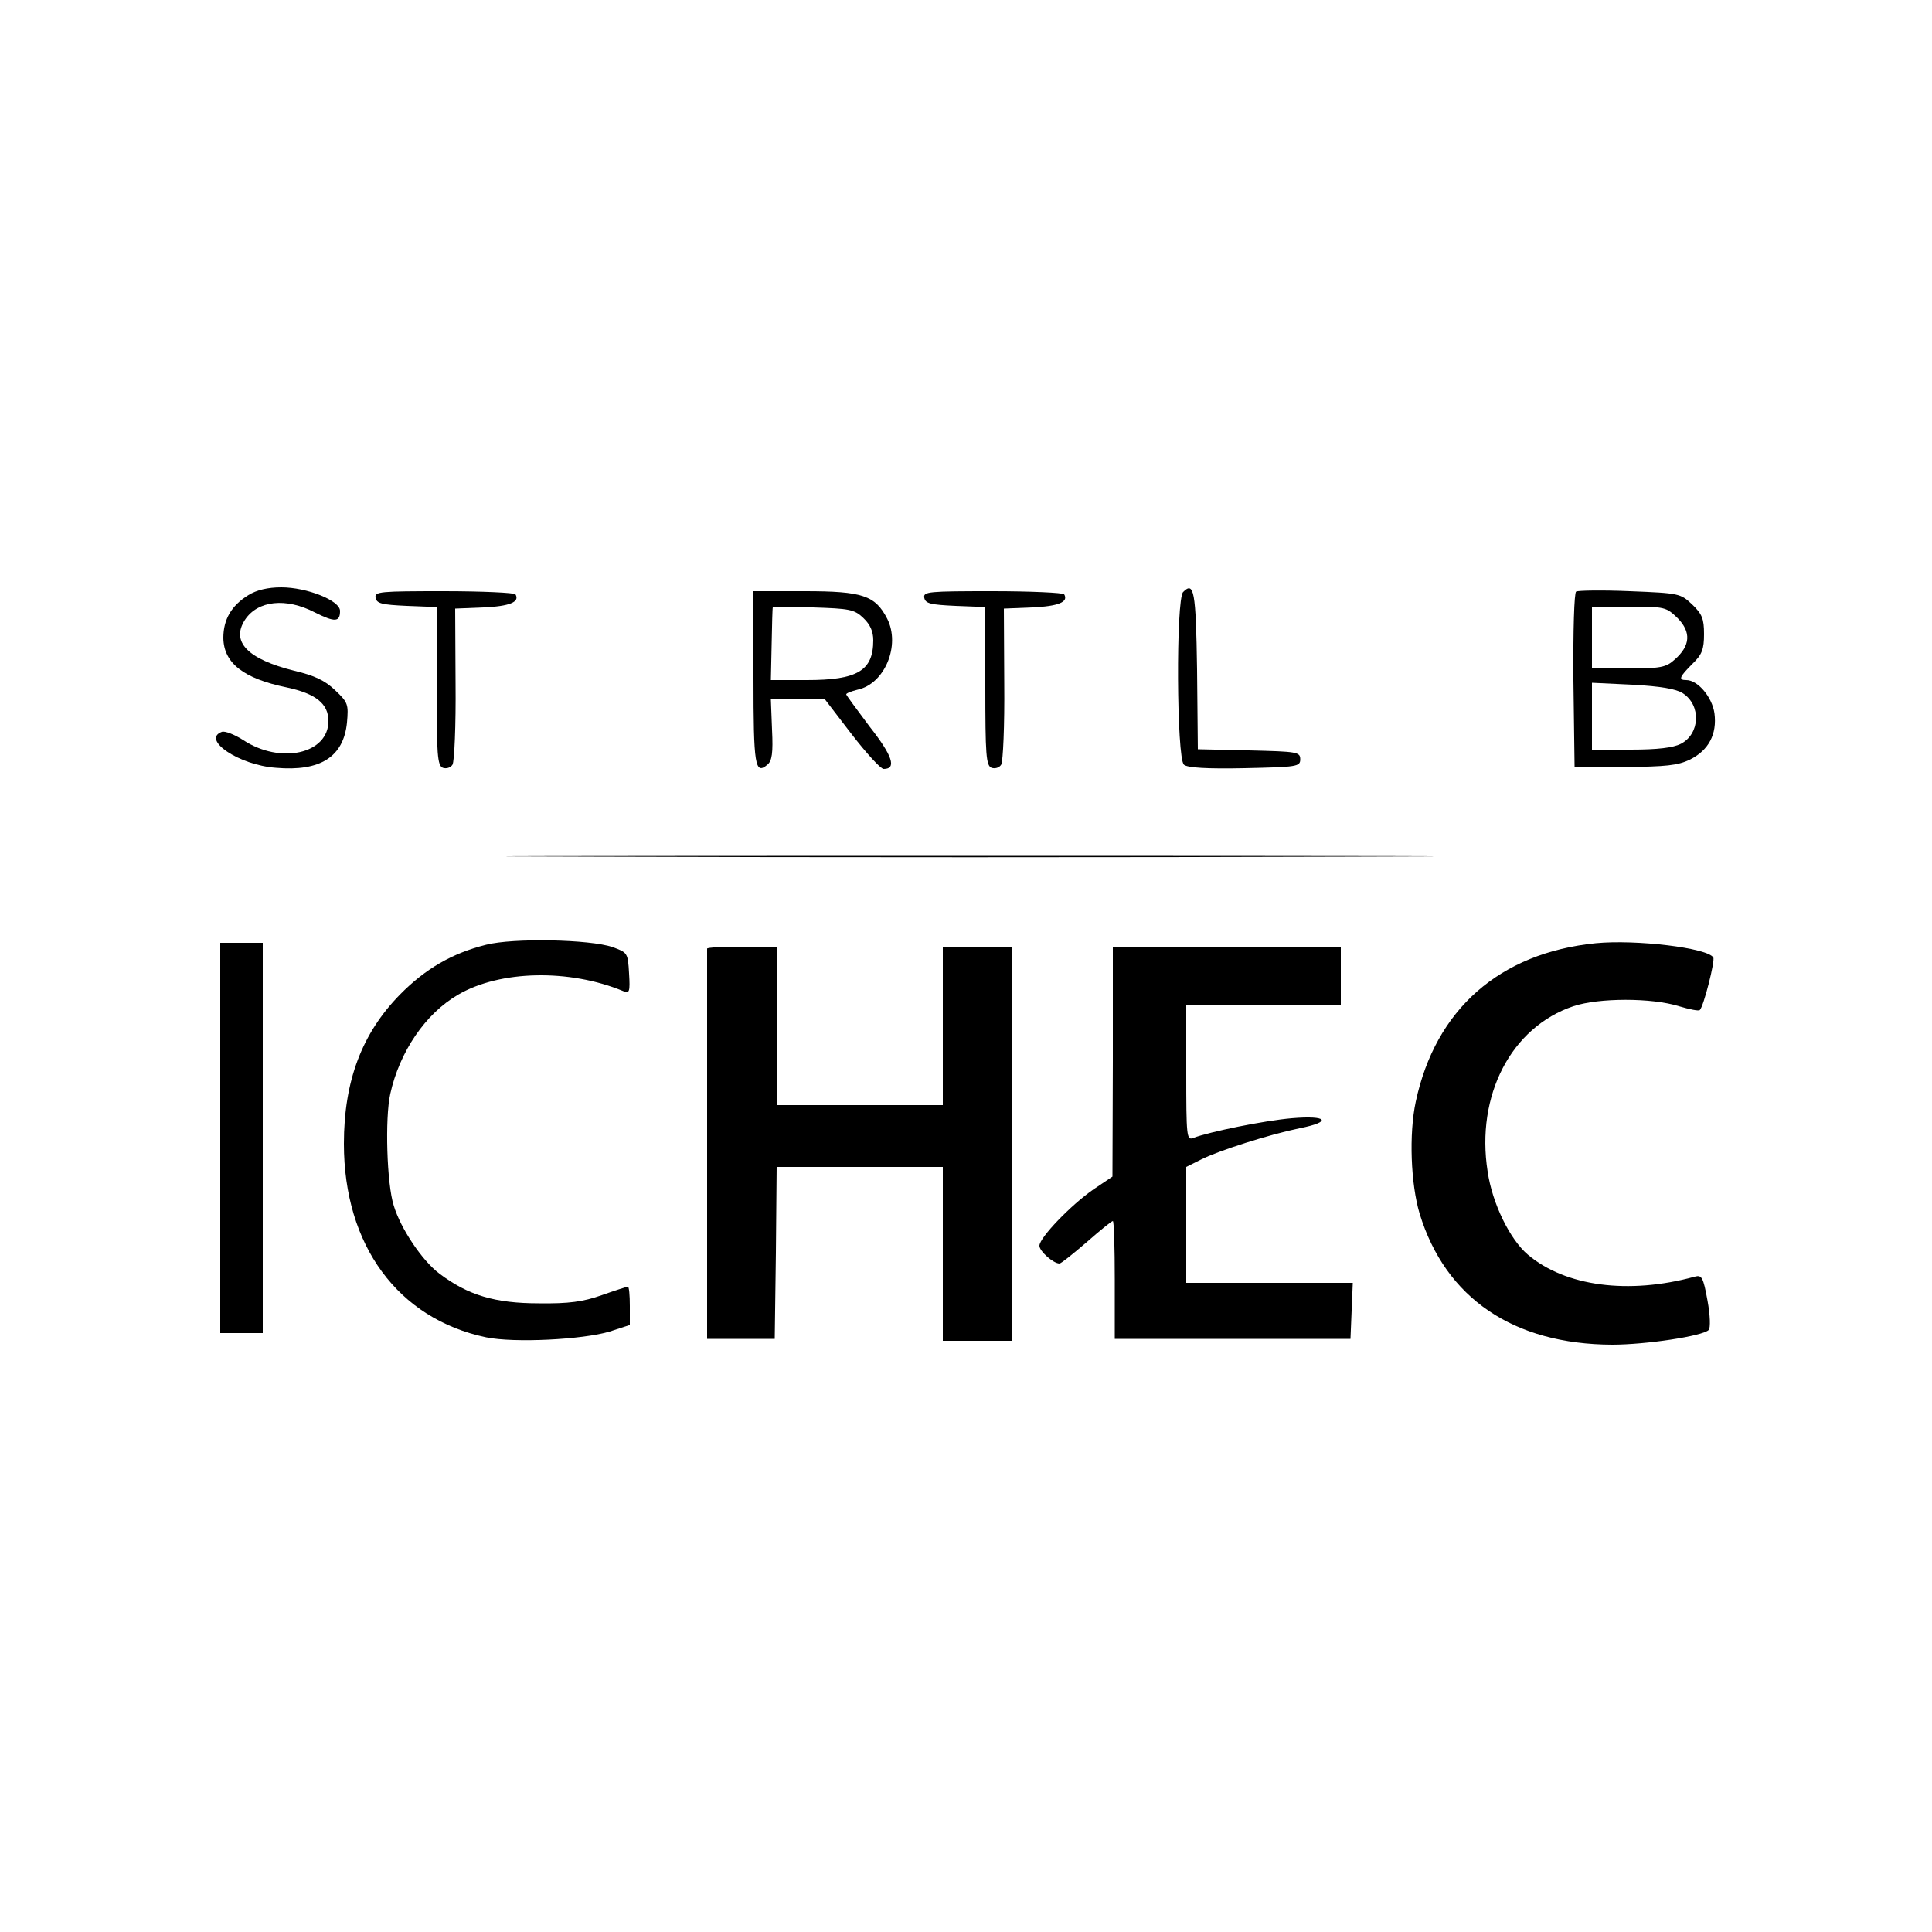 <?xml version="1.0" standalone="no"?>
<!DOCTYPE svg PUBLIC "-//W3C//DTD SVG 20010904//EN"
 "http://www.w3.org/TR/2001/REC-SVG-20010904/DTD/svg10.dtd">
<svg version="1.0" xmlns="http://www.w3.org/2000/svg"
 width="500pt" height="500pt" viewBox="0 0 500 500"
 preserveAspectRatio="xMidYMid meet">

<g transform="translate(0,500) scale(0.1,-0.1)"
fill="#000000" stroke="none">
<path d="M643 3460 c-44 -27 -65 -63 -65 -111 1 -65 52 -105 164 -128 75 -16
108 -42 108 -87 0 -85 -124 -113 -221 -49 -22 14 -47 24 -55 21 -53 -20 44
-86 140 -93 115 -10 175 28 184 117 4 47 3 52 -31 84 -26 25 -54 38 -105 50
-121 30 -165 75 -128 132 33 50 106 58 181 19 52 -26 65 -25 65 4 0 27 -86 61
-152 61 -35 0 -64 -7 -85 -20z"/>
<path d="M3062 3468 c-19 -19 -17 -431 2 -447 9 -8 60 -11 157 -9 136 3 144 4
144 23 0 19 -8 20 -132 23 l-133 3 -2 206 c-3 204 -8 229 -36 201z"/>
<path d="M4079 3469 c-5 -3 -8 -101 -7 -230 l3 -224 130 0 c106 1 137 4 168
19 49 24 71 66 64 120 -6 42 -43 86 -73 86 -21 0 -18 8 16 42 25 24 30 38 30
77 0 40 -5 52 -31 77 -30 28 -33 29 -161 34 -71 3 -134 2 -139 -1z m263 -69
c35 -36 33 -71 -8 -107 -22 -20 -36 -23 -120 -23 l-94 0 0 80 0 80 96 0 c93 0
96 -1 126 -30z m13 -194 c48 -31 45 -105 -5 -131 -20 -10 -59 -15 -130 -15
l-100 0 0 86 0 87 105 -5 c73 -4 113 -11 130 -22z"/>
<path d="M972 3453 c3 -15 16 -18 81 -21 l77 -3 0 -205 c0 -178 2 -205 16
-211 9 -3 20 0 25 8 5 8 9 102 8 209 l-1 195 73 3 c68 3 95 14 83 34 -3 4 -86
8 -185 8 -166 0 -180 -1 -177 -17z"/>
<path d="M1950 3246 c0 -228 4 -252 36 -225 12 10 15 30 12 91 l-3 78 70 0 70
0 69 -90 c38 -49 75 -90 83 -90 34 0 23 34 -36 109 -33 44 -61 82 -61 84 0 3
13 8 29 12 71 15 112 115 77 184 -31 60 -64 71 -213 71 l-133 0 0 -224z m284
155 c18 -17 26 -35 26 -58 0 -79 -41 -103 -172 -103 l-93 0 2 92 c1 51 2 95 3
96 0 2 47 2 104 0 94 -3 107 -5 130 -27z"/>
<path d="M2392 3453 c3 -15 16 -18 81 -21 l77 -3 0 -205 c0 -178 2 -205 16
-211 9 -3 20 0 25 8 5 8 9 102 8 209 l-1 195 73 3 c68 3 95 14 83 34 -3 4 -86
8 -185 8 -166 0 -180 -1 -177 -17z"/>
<path d="M1537 2783 c535 -2 1411 -2 1945 0 535 1 98 2 -972 2 -1070 0 -1507
-1 -973 -2z"/>
<path d="M1258 2555 c-88 -22 -157 -62 -223 -129 -98 -100 -145 -223 -145
-386 0 -263 140 -453 368 -501 73 -15 250 -6 320 15 l52 17 0 49 c0 28 -2 50
-5 50 -3 0 -34 -10 -68 -22 -48 -17 -85 -22 -162 -21 -114 0 -184 21 -258 77
-44 33 -100 116 -118 176 -18 56 -23 226 -9 289 24 109 91 208 176 257 108 63
287 67 427 9 16 -7 18 -2 15 46 -3 53 -4 54 -43 68 -58 20 -257 24 -327 6z"/>
<path d="M4130 2559 c-249 -25 -415 -171 -466 -410 -18 -84 -13 -213 10 -290
67 -219 243 -338 498 -339 87 0 234 22 250 38 5 5 4 38 -3 76 -11 61 -15 67
-33 62 -172 -47 -335 -25 -432 57 -46 39 -92 132 -104 215 -31 197 61 374 222
428 66 22 203 22 273 0 27 -8 51 -13 54 -10 10 9 40 128 35 136 -15 25 -200
47 -304 37z"/>
<path d="M570 2055 l0 -505 55 0 55 0 0 505 0 505 -55 0 -55 0 0 -505z"/>
<path d="M1830 2545 c0 -3 0 -231 0 -507 l0 -503 87 0 88 0 3 223 2 222 215 0
215 0 0 -225 0 -225 90 0 90 0 0 510 0 510 -90 0 -90 0 0 -205 0 -205 -215 0
-215 0 0 205 0 205 -90 0 c-49 0 -90 -2 -90 -5z"/>
<path d="M2880 2253 l-1 -298 -49 -33 c-58 -40 -140 -125 -140 -146 0 -14 36
-46 52 -46 4 0 35 25 70 55 34 30 65 55 68 55 3 0 5 -69 5 -152 l0 -153 305 0
305 0 3 73 3 72 -216 0 -215 0 0 150 0 150 38 19 c45 23 177 65 255 81 86 17
73 34 -20 26 -71 -6 -213 -35 -255 -51 -17 -7 -18 5 -18 169 l0 176 200 0 200
0 0 75 0 75 -295 0 -295 0 0 -297z"/>
</g>
</svg>
